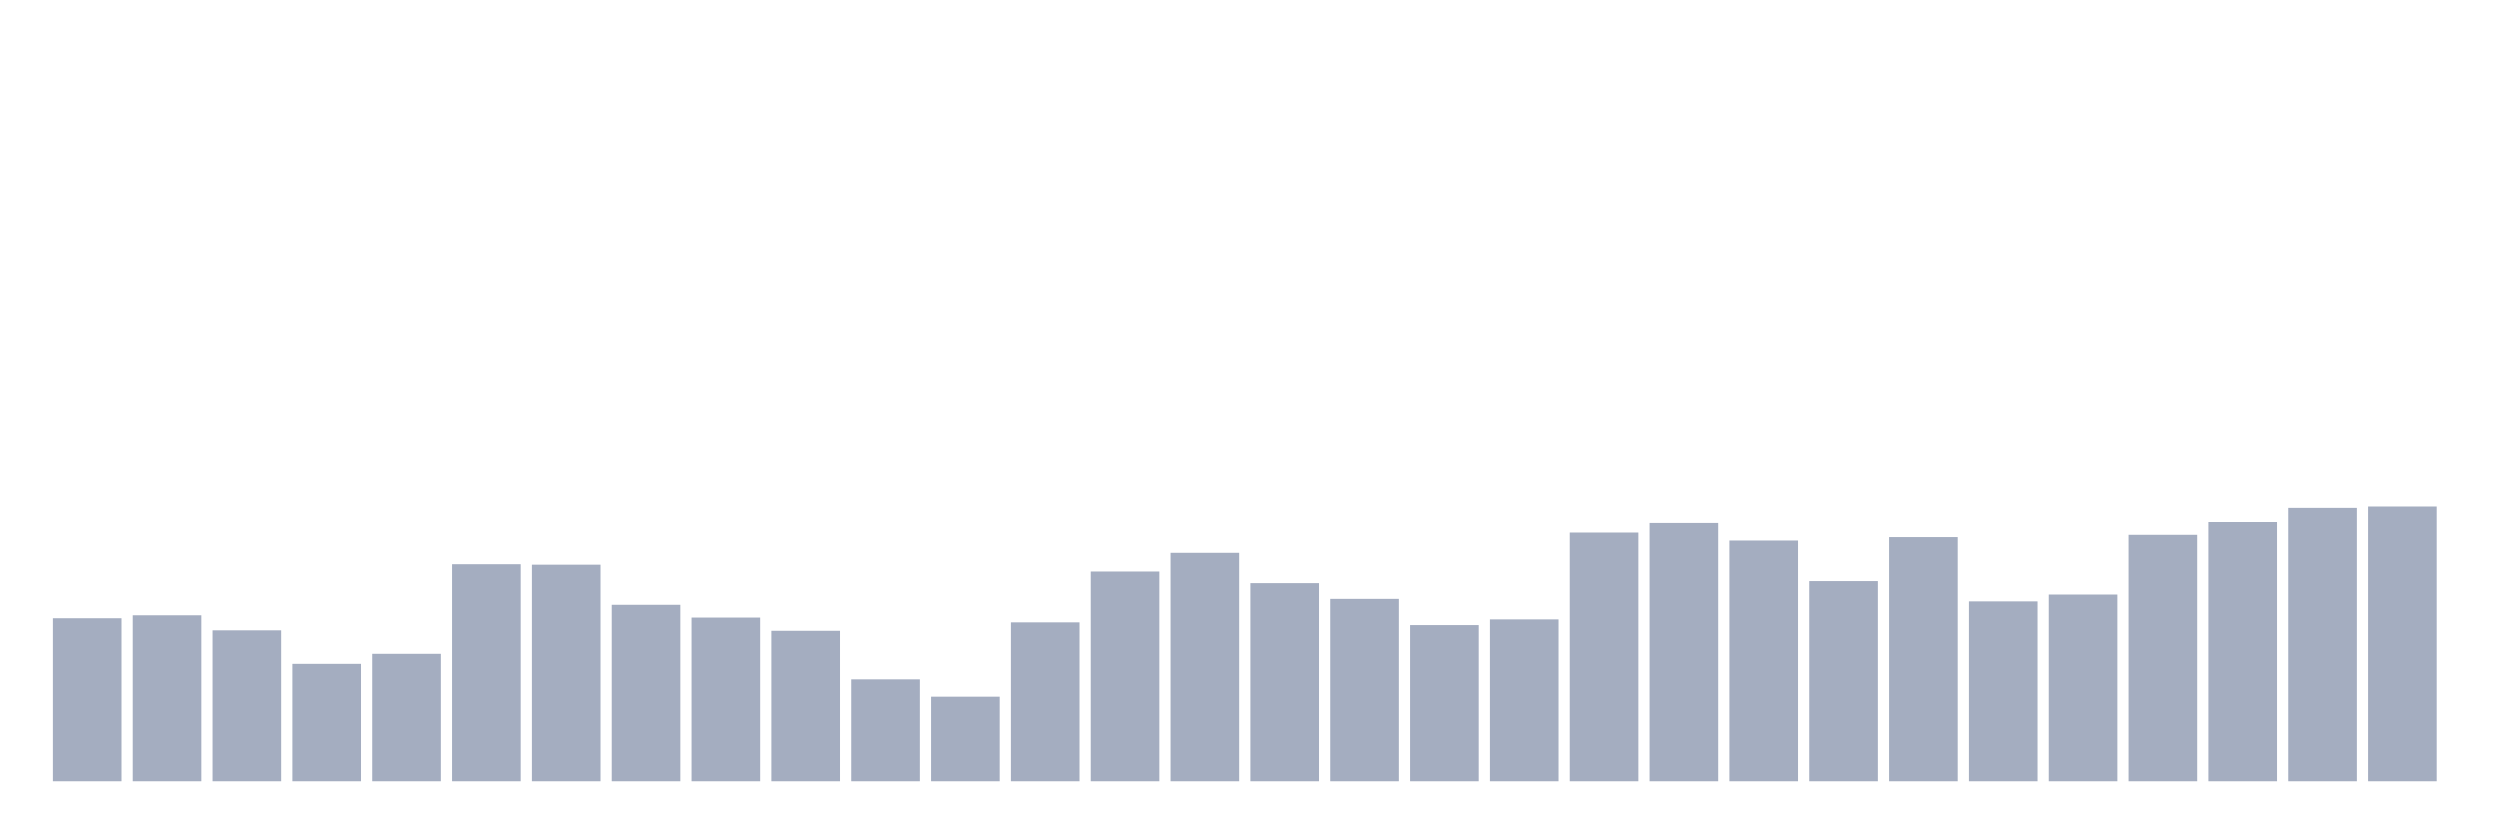 <svg xmlns="http://www.w3.org/2000/svg" viewBox="0 0 480 160"><g transform="translate(10,10)"><rect class="bar" x="0.153" width="13.175" y="108.699" height="31.301" fill="rgb(164,173,192)"></rect><rect class="bar" x="15.482" width="13.175" y="108.13" height="31.87" fill="rgb(164,173,192)"></rect><rect class="bar" x="30.81" width="13.175" y="111.019" height="28.981" fill="rgb(164,173,192)"></rect><rect class="bar" x="46.138" width="13.175" y="117.455" height="22.545" fill="rgb(164,173,192)"></rect><rect class="bar" x="61.466" width="13.175" y="115.528" height="24.472" fill="rgb(164,173,192)"></rect><rect class="bar" x="76.794" width="13.175" y="98.324" height="41.676" fill="rgb(164,173,192)"></rect><rect class="bar" x="92.123" width="13.175" y="98.412" height="41.588" fill="rgb(164,173,192)"></rect><rect class="bar" x="107.451" width="13.175" y="106.116" height="33.884" fill="rgb(164,173,192)"></rect><rect class="bar" x="122.779" width="13.175" y="108.568" height="31.432" fill="rgb(164,173,192)"></rect><rect class="bar" x="138.107" width="13.175" y="111.107" height="28.893" fill="rgb(164,173,192)"></rect><rect class="bar" x="153.436" width="13.175" y="120.432" height="19.568" fill="rgb(164,173,192)"></rect><rect class="bar" x="168.764" width="13.175" y="123.759" height="16.241" fill="rgb(164,173,192)"></rect><rect class="bar" x="184.092" width="13.175" y="109.487" height="30.513" fill="rgb(164,173,192)"></rect><rect class="bar" x="199.42" width="13.175" y="99.725" height="40.275" fill="rgb(164,173,192)"></rect><rect class="bar" x="214.748" width="13.175" y="96.135" height="43.865" fill="rgb(164,173,192)"></rect><rect class="bar" x="230.077" width="13.175" y="101.957" height="38.043" fill="rgb(164,173,192)"></rect><rect class="bar" x="245.405" width="13.175" y="104.978" height="35.022" fill="rgb(164,173,192)"></rect><rect class="bar" x="260.733" width="13.175" y="110.013" height="29.987" fill="rgb(164,173,192)"></rect><rect class="bar" x="276.061" width="13.175" y="108.918" height="31.082" fill="rgb(164,173,192)"></rect><rect class="bar" x="291.39" width="13.175" y="92.239" height="47.761" fill="rgb(164,173,192)"></rect><rect class="bar" x="306.718" width="13.175" y="90.4" height="49.6" fill="rgb(164,173,192)"></rect><rect class="bar" x="322.046" width="13.175" y="93.771" height="46.229" fill="rgb(164,173,192)"></rect><rect class="bar" x="337.374" width="13.175" y="101.563" height="38.437" fill="rgb(164,173,192)"></rect><rect class="bar" x="352.702" width="13.175" y="93.114" height="46.886" fill="rgb(164,173,192)"></rect><rect class="bar" x="368.031" width="13.175" y="105.46" height="34.54" fill="rgb(164,173,192)"></rect><rect class="bar" x="383.359" width="13.175" y="104.146" height="35.854" fill="rgb(164,173,192)"></rect><rect class="bar" x="398.687" width="13.175" y="92.677" height="47.323" fill="rgb(164,173,192)"></rect><rect class="bar" x="414.015" width="13.175" y="90.225" height="49.775" fill="rgb(164,173,192)"></rect><rect class="bar" x="429.344" width="13.175" y="87.511" height="52.489" fill="rgb(164,173,192)"></rect><rect class="bar" x="444.672" width="13.175" y="87.248" height="52.752" fill="rgb(164,173,192)"></rect></g></svg>